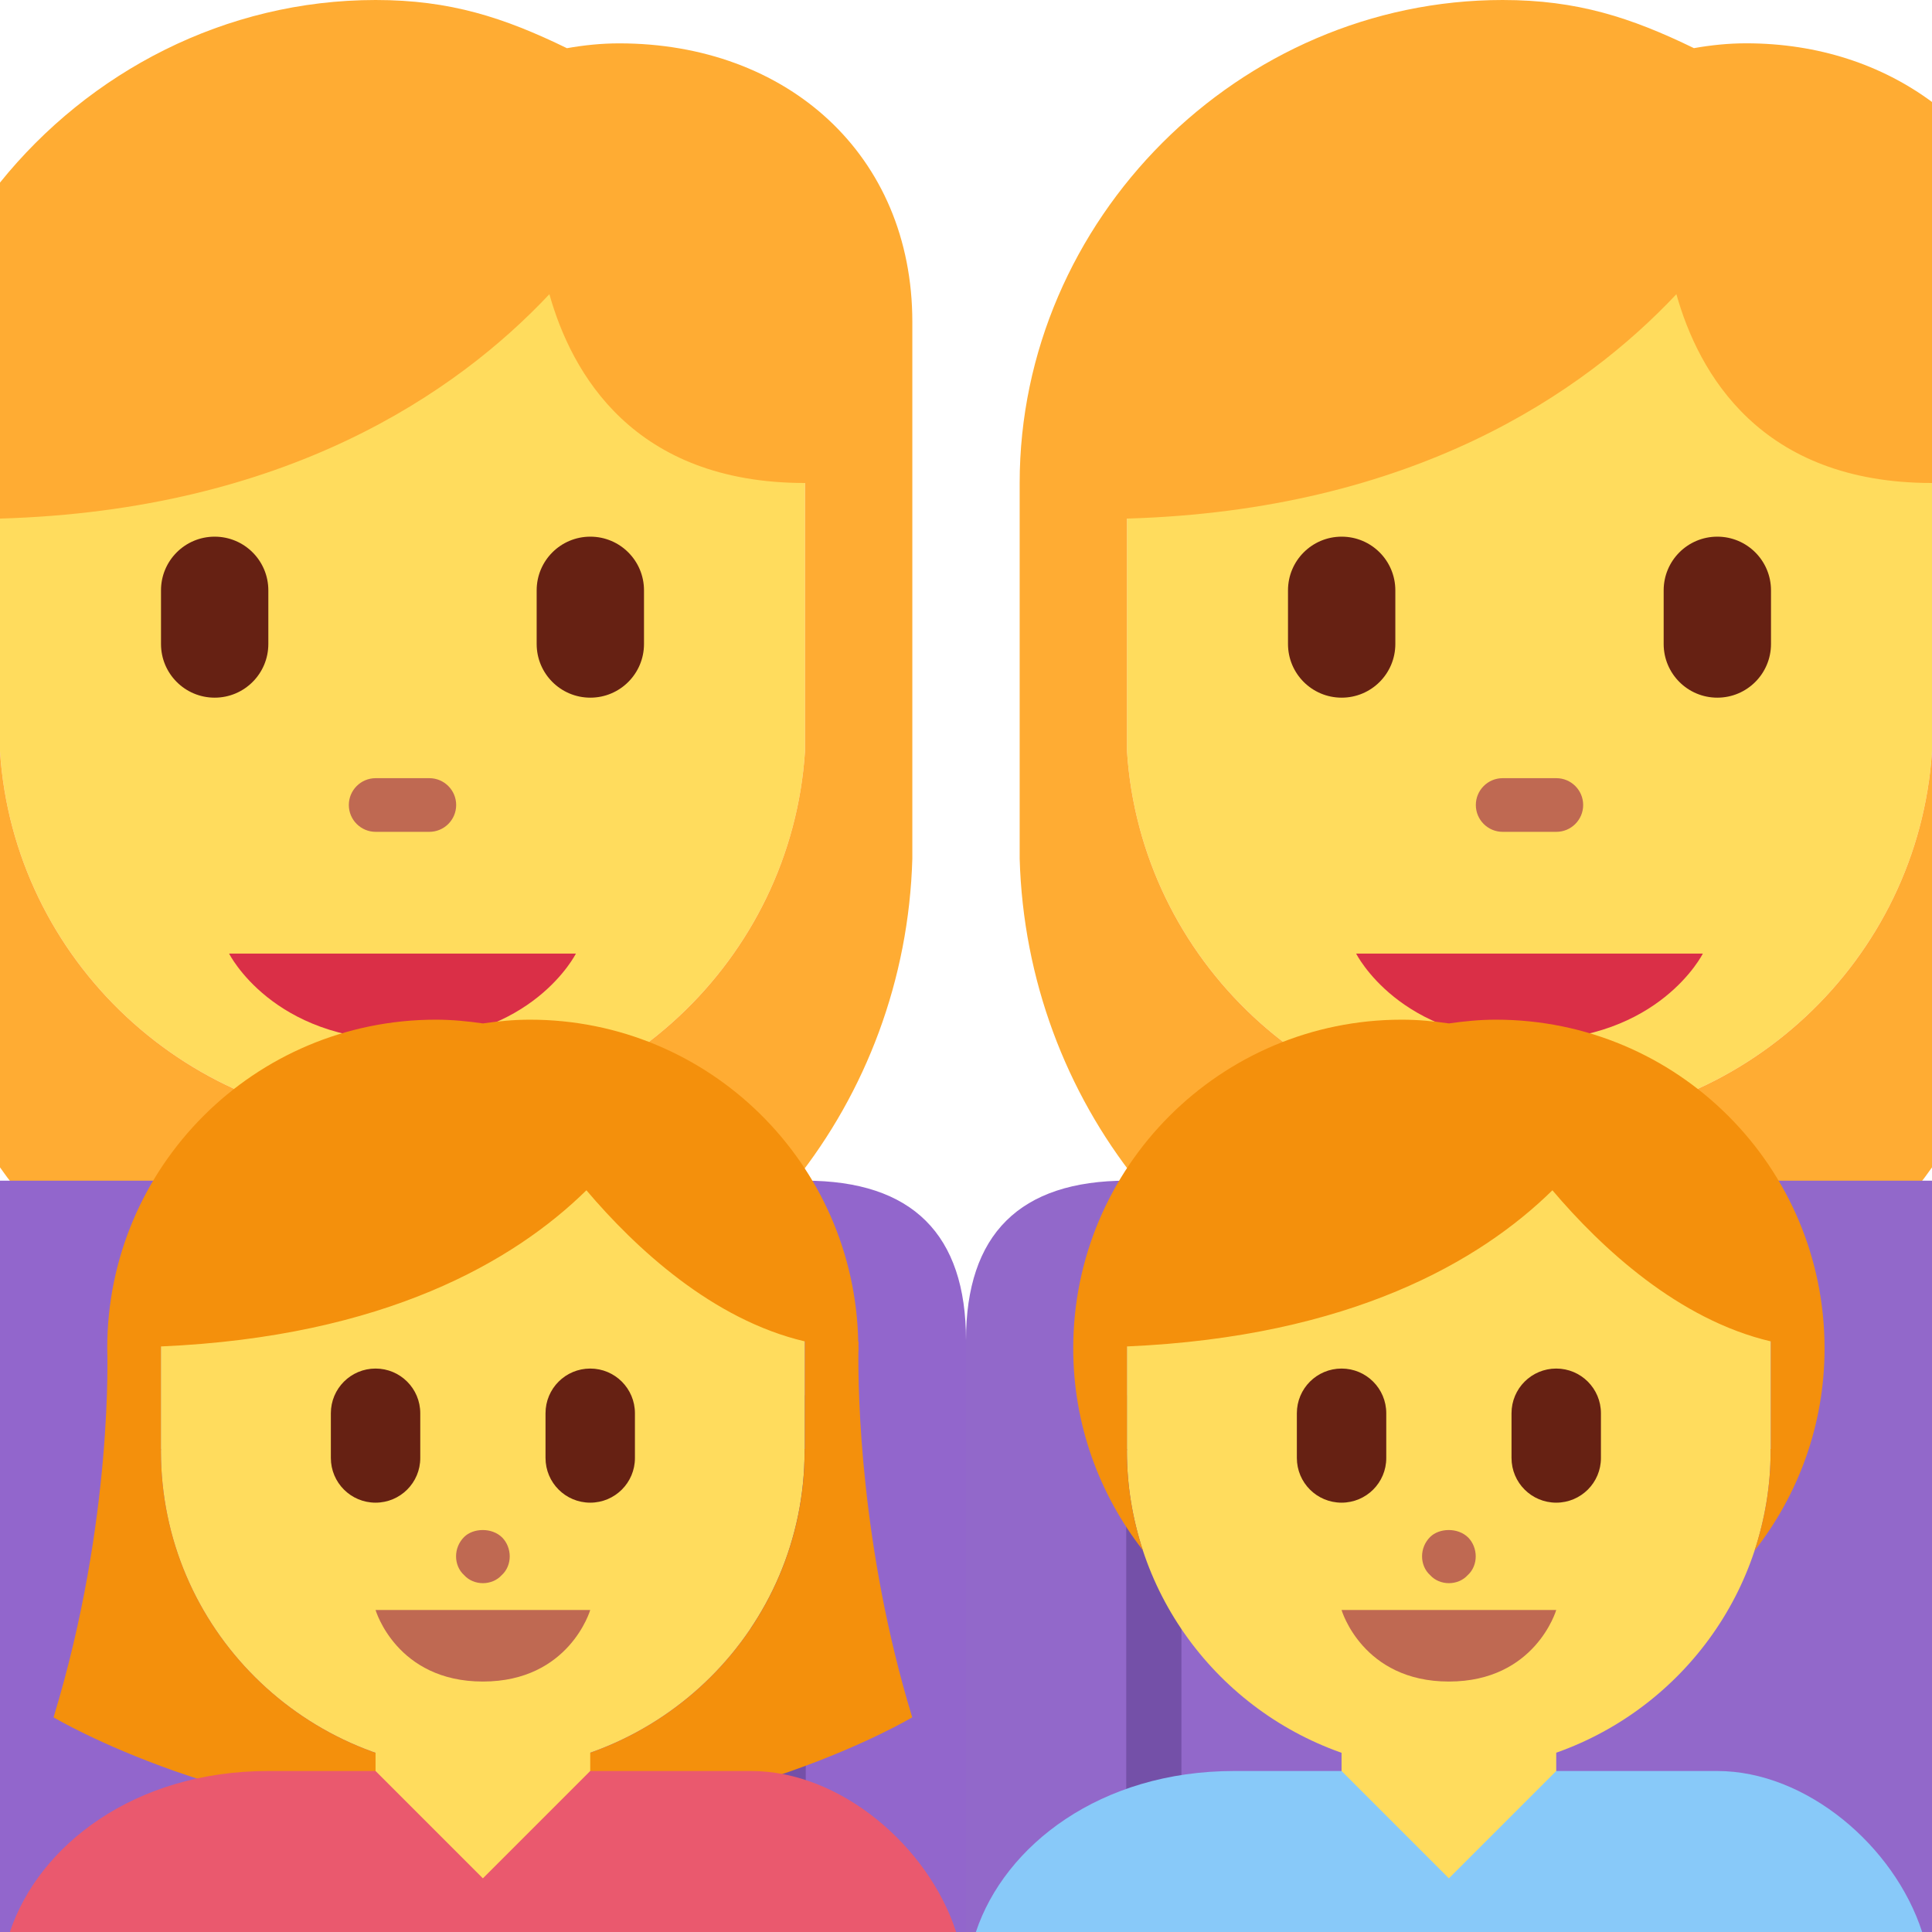 <svg viewBox="0 0 36 36" xmlns="http://www.w3.org/2000/svg"><path d="M21 14c.253 3.89 3.521 6.969 7.5 6.969S35.747 17.89 36 14V4H21v10z" fill="#FFDC5D"/><path d="M36 21.752V14c-.253 3.89-3.521 6.969-7.5 6.969S21.253 17.89 21 14V9.663c5.328-.155 8.51-2.343 10.237-4.181C31.652 6.957 32.801 9 36 9V1.9c-.931-.689-2.115-1.093-3.462-1.093-.333 0-.657.034-.974.09C30.393.328 29.39 0 28 0c-4.907 0-9 4.093-9 9v7c.064 2.258.868 4.35 2.182 6L24 24h9l2.818-2c.064-.08.121-.166.182-.248z" fill="#FFAC33"/><path d="M35.818 22H21c-2 0-3 1-3 2.973V36h18V22h-.182z" fill="#9268CA"/><path d="M20.986 26h1.028v10h-1.028z" fill="#7450A8"/><path d="M26 19v3c0 1.381 1.119 2.5 2.5 2.5S31 23.381 31 22v-3h-5z" fill="#FFDC5D"/><path d="M25.27 17.769h6.46s-.808 1.616-3.23 1.616-3.23-1.616-3.23-1.616z" fill="#DA2F47"/><path d="M29 15.5h-1c-.276 0-.5-.224-.5-.5s.224-.5.5-.5h1c.276 0 .5.224.5.5s-.224.5-.5.5z" fill="#BF6952"/><path d="M25 13c-.553 0-1-.448-1-1v-1c0-.552.447-1 1-1s1 .448 1 1v1c0 .552-.447 1-1 1zm7 0c-.553 0-1-.448-1-1v-1c0-.552.447-1 1-1s1 .448 1 1v1c0 .552-.447 1-1 1z" fill="#662113"/><path d="M0 14c.253 3.89 3.521 6.969 7.5 6.969S14.747 17.89 15 14V4H0v10z" fill="#FFDC5D"/><path d="M17 16V6C17 2.878 14.661.808 11.538.808c-.333 0-.657.034-.974.09C9.393.328 8.39 0 7 0 4.195 0 1.661 1.34 0 3.402v6.261c5.328-.155 8.51-2.343 10.237-4.181C10.652 6.957 11.801 9 15 9v5c-.253 3.89-3.521 6.969-7.5 6.969S.253 17.89 0 14v7.752c.061.082.118.168.182.248L3 24h9l2.818-2c1.314-1.65 2.118-3.742 2.182-6z" fill="#FFAC33"/><path d="M15 22H0v14h18V24.973C18 23 17 22 15 22z" fill="#9266CC"/><path d="M13.986 26h1.028v10h-1.028z" fill="#7450A8"/><path d="M5 19v3c0 1.381 1.119 2.5 2.5 2.5S10 23.381 10 22v-3H5z" fill="#FFDC5D"/><path d="M4.269 17.769h6.462s-.808 1.616-3.231 1.616-3.231-1.616-3.231-1.616z" fill="#DA2F47"/><path d="M8 15.5H7c-.276 0-.5-.224-.5-.5s.224-.5.5-.5h1c.276 0 .5.224.5.5s-.224.5-.5.5z" fill="#BF6952"/><path d="M4 13c-.553 0-1-.448-1-1v-1c0-.552.447-1 1-1s1 .448 1 1v1c0 .552-.447 1-1 1zm7 0c-.553 0-1-.448-1-1v-1c0-.552.447-1 1-1s1 .448 1 1v1c0 .552-.447 1-1 1z" fill="#662113"/><path d="M28.998 34v-3h-4v3h-1v2h6v-2z" fill="#FFDC5D"/><path d="M24.998 33h-2c-2.493 0-4.276 1.385-4.814 3h17.632c-.517-1.602-2.159-3-3.818-3h-3l-.466.466L26.998 35l-2-2z" fill="#88C9F9"/><path d="M32.993 27.04l-.002-.04h.007v-4.286l-4.286-.857-7.714.857V27H21l-.002.04c0 .644.106 1.263.296 1.844.782 2.388 3.038 4.116 5.702 4.116 2.659 0 4.911-1.722 5.697-4.103.192-.585.3-1.208.3-1.857z" fill="#FFDC5D"/><path d="M33.998 25.125c0-3.383-2.742-6.125-6.125-6.125-.298 0-.588.029-.875.07-.286-.041-.577-.07-.875-.07-3.383 0-6.125 2.742-6.125 6.125 0 1.418.487 2.721 1.296 3.759-.19-.581-.296-1.2-.296-1.844L21 27h-.002v-1.911c4.172-.181 6.588-1.592 7.929-2.91.91 1.074 2.351 2.414 4.071 2.816V27h-.007l.002.04c0 .649-.108 1.272-.301 1.857.816-1.04 1.306-2.348 1.306-3.772z" fill="#F4900C"/><path d="M28.998 30h-4s.389 1.333 2 1.333 2-1.333 2-1.333zm-2-.5c-.13 0-.26-.05-.35-.15-.1-.09-.15-.22-.15-.35s.05-.26.15-.36c.17-.17.52-.18.71.01.09.091.14.221.14.351s-.05.26-.15.35c-.09.099-.22.149-.35.149z" fill="#BF6952"/><path d="M28.998 28c-.461 0-.833-.373-.833-.833v-.833c0-.461.373-.833.833-.833.461 0 .833.373.833.833v.833c.001.46-.372.833-.833.833zm-4 0c-.461 0-.833-.373-.833-.833v-.833c0-.461.373-.833.833-.833.461 0 .833.373.833.833v.833c.001.46-.372.833-.833.833z" fill="#662113"/><path d="M2.998 22.714V27H3l-.002.04c0 3.291 2.685 5.96 5.997 5.96s5.997-2.669 5.997-5.96L14.99 27h.007v-4.286l-4.286-.857-7.713.857z" fill="#FFDC5D"/><path d="M15.995 25.192c0-.023.003-.044.003-.067l-.002-.039.002-.086-.006.006C15.928 21.679 13.216 19 9.873 19c-.298 0-.588.029-.875.07-.286-.041-.577-.07-.875-.07-3.383 0-6.125 2.742-6.125 6.125 0 0 .125 3.188-1 6.875 0 0 3.344 2 8 2s8-2 8-2c-.968-3.172-1.01-6.061-1.003-6.808zm-1.002 1.848c0 3.291-2.685 5.96-5.997 5.96s-5.997-2.669-5.997-5.96C2.998 27.027 3 27.013 3 27h-.002v-1.911c4.172-.181 6.588-1.592 7.929-2.91.91 1.074 2.351 2.414 4.071 2.816V27h-.007l.002.04z" fill="#F4900C"/><path d="M10.998 34v-3h-4v3h-1v2h6v-2z" fill="#FFDC5D"/><path d="M13.998 33h-3l-2 2-1.41-1.41-.59-.59h-2C2.505 33 .722 34.385.184 36h17.632c-.518-1.602-2.159-3-3.818-3z" fill="#EA596E"/><path d="M10.998 30h-4s.389 1.333 2 1.333 2-1.333 2-1.333zm-2-.5c-.13 0-.26-.05-.35-.15-.1-.09-.15-.22-.15-.35s.05-.26.15-.36c.17-.17.52-.18.71.01.09.091.14.221.14.351s-.05.26-.15.35c-.09.099-.22.149-.35.149z" fill="#BF6952"/><path d="M10.998 28c-.461 0-.833-.373-.833-.833v-.833c0-.461.373-.833.833-.833.461 0 .833.373.833.833v.833c.001.46-.372.833-.833.833zm-4 0c-.461 0-.833-.373-.833-.833v-.833c0-.461.373-.833.833-.833.461 0 .833.373.833.833v.833c.001.46-.372.833-.833.833z" fill="#662113"/></svg>